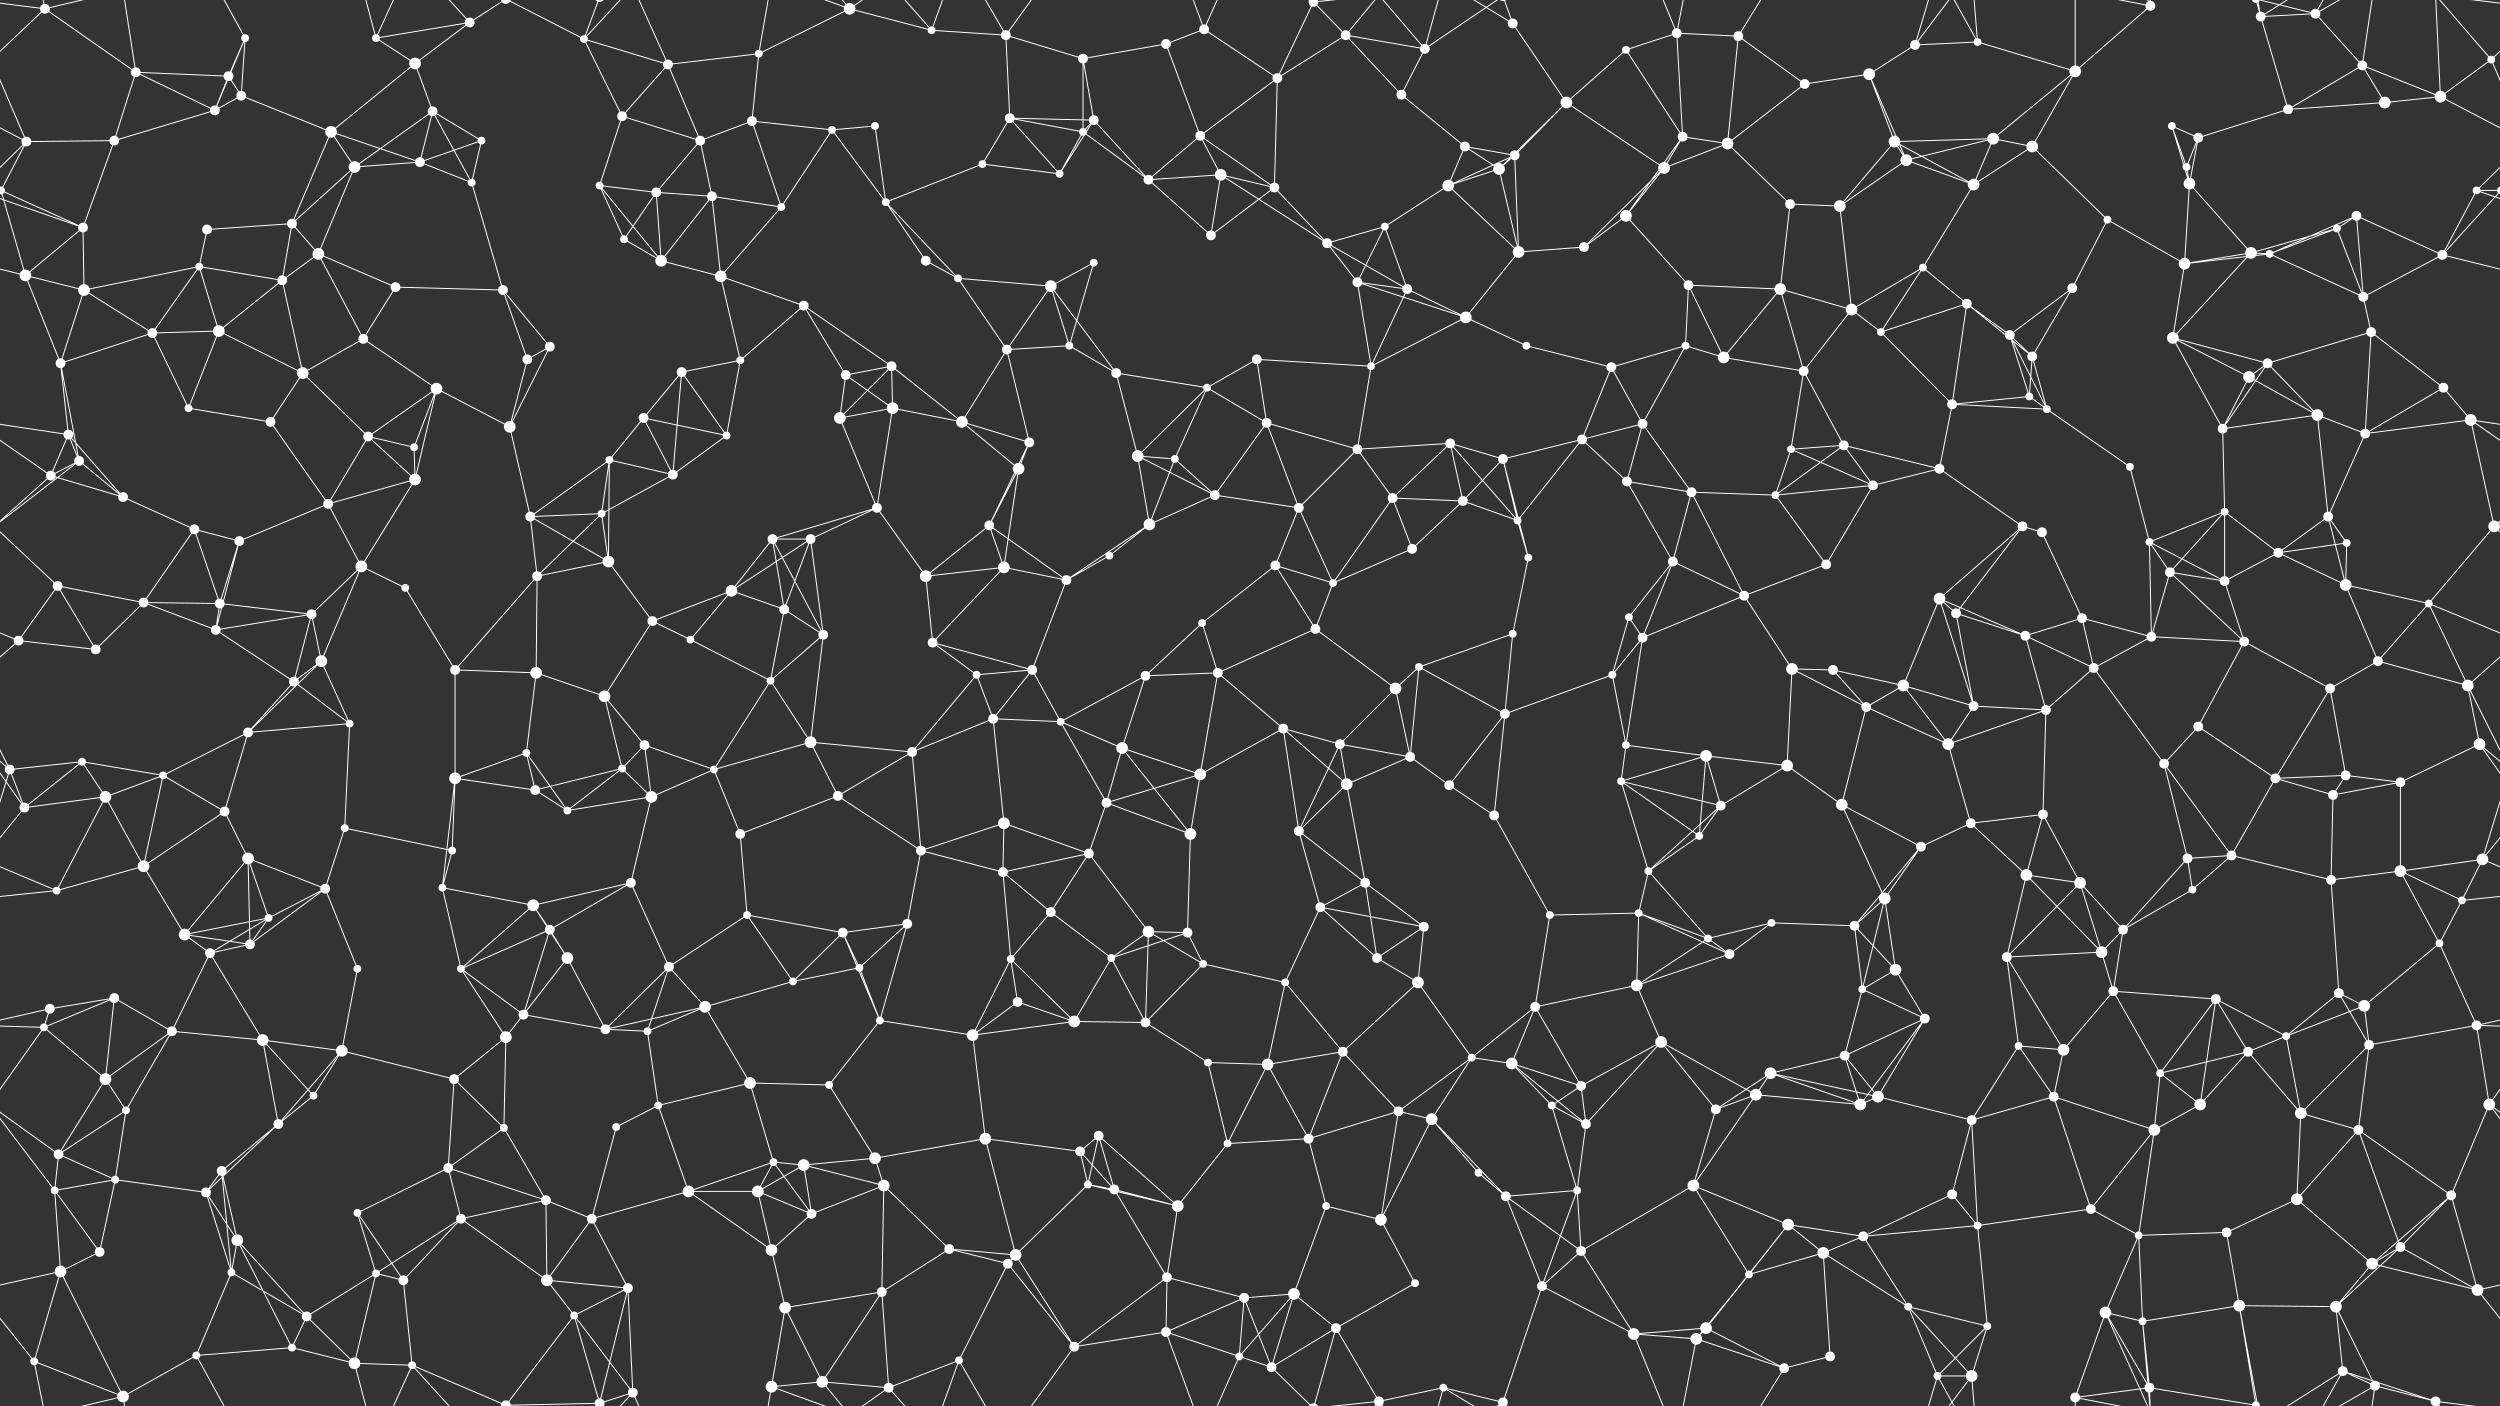 <svg xmlns="http://www.w3.org/2000/svg" width="2560" height="1440" fill="#fff"><rect width="100%" height="100%" fill="#333333" stroke="none"/><circle cx="46" cy="9" r="5"/><circle cx="139" cy="74" r="5"/><circle cx="234" cy="78" r="5"/><circle cx="251" cy="39" r="4"/><circle cx="385" cy="39" r="4"/><circle cx="425" cy="65" r="6"/><circle cx="481" cy="23" r="5"/><circle cx="598" cy="40" r="4"/><circle cx="684" cy="66" r="5"/><circle cx="777" cy="55" r="4"/><circle cx="870" cy="9" r="6"/><circle cx="954" cy="31" r="4"/><circle cx="1030" cy="36" r="5"/><circle cx="1109" cy="60" r="5"/><circle cx="1194" cy="45" r="5"/><circle cx="1233" cy="30" r="5"/><circle cx="1345" cy="2" r="5"/><circle cx="1345" cy="1442" r="5"/><circle cx="1378" cy="36" r="5"/><circle cx="1459" cy="50" r="5"/><circle cx="1549" cy="24" r="5"/><circle cx="1665" cy="51" r="4"/><circle cx="1717" cy="34" r="5"/><circle cx="1780" cy="37" r="5"/><circle cx="1914" cy="76" r="6"/><circle cx="1961" cy="46" r="5"/><circle cx="2025" cy="43" r="4"/><circle cx="2125" cy="73" r="6"/><circle cx="2202" cy="6" r="5"/><circle cx="2315" cy="17" r="5"/><circle cx="2371" cy="14" r="5"/><circle cx="2419" cy="67" r="5"/><circle cx="2551" cy="61" r="4"/><circle cx="27" cy="145" r="5"/><circle cx="117" cy="144" r="5"/><circle cx="220" cy="113" r="5"/><circle cx="247" cy="98" r="5"/><circle cx="339" cy="135" r="6"/><circle cx="443" cy="114" r="5"/><circle cx="493" cy="144" r="4"/><circle cx="637" cy="119" r="5"/><circle cx="717" cy="144" r="5"/><circle cx="770" cy="124" r="5"/><circle cx="852" cy="133" r="4"/><circle cx="896" cy="129" r="4"/><circle cx="1034" cy="121" r="5"/><circle cx="1109" cy="135" r="4"/><circle cx="1120" cy="123" r="5"/><circle cx="1229" cy="139" r="5"/><circle cx="1308" cy="80" r="5"/><circle cx="1435" cy="97" r="5"/><circle cx="1500" cy="150" r="5"/><circle cx="1551" cy="159" r="5"/><circle cx="1604" cy="105" r="6"/><circle cx="1723" cy="140" r="5"/><circle cx="1769" cy="147" r="6"/><circle cx="1848" cy="86" r="5"/><circle cx="1940" cy="145" r="6"/><circle cx="2041" cy="142" r="6"/><circle cx="2081" cy="150" r="6"/><circle cx="2224" cy="129" r="4"/><circle cx="2251" cy="141" r="5"/><circle cx="2343" cy="112" r="5"/><circle cx="2442" cy="105" r="6"/><circle cx="2499" cy="99" r="6"/><circle cx="1" cy="195" r="4"/><circle cx="2561" cy="195" r="4"/><circle cx="85" cy="233" r="5"/><circle cx="212" cy="235" r="5"/><circle cx="299" cy="229" r="5"/><circle cx="363" cy="171" r="6"/><circle cx="430" cy="166" r="5"/><circle cx="483" cy="187" r="4"/><circle cx="614" cy="190" r="4"/><circle cx="672" cy="197" r="5"/><circle cx="729" cy="201" r="5"/><circle cx="800" cy="212" r="4"/><circle cx="907" cy="207" r="4"/><circle cx="1006" cy="168" r="4"/><circle cx="1085" cy="178" r="4"/><circle cx="1176" cy="184" r="5"/><circle cx="1250" cy="179" r="6"/><circle cx="1305" cy="192" r="5"/><circle cx="1418" cy="232" r="4"/><circle cx="1483" cy="190" r="6"/><circle cx="1535" cy="173" r="6"/><circle cx="1665" cy="221" r="6"/><circle cx="1704" cy="172" r="6"/><circle cx="1833" cy="209" r="5"/><circle cx="1884" cy="211" r="6"/><circle cx="1952" cy="164" r="6"/><circle cx="2021" cy="189" r="6"/><circle cx="2158" cy="225" r="4"/><circle cx="2239" cy="171" r="4"/><circle cx="2242" cy="188" r="6"/><circle cx="2393" cy="234" r="4"/><circle cx="2413" cy="221" r="5"/><circle cx="2536" cy="195" r="4"/><circle cx="26" cy="282" r="6"/><circle cx="86" cy="297" r="6"/><circle cx="204" cy="273" r="4"/><circle cx="289" cy="287" r="5"/><circle cx="326" cy="260" r="6"/><circle cx="405" cy="294" r="5"/><circle cx="515" cy="297" r="5"/><circle cx="639" cy="245" r="4"/><circle cx="677" cy="267" r="6"/><circle cx="738" cy="283" r="6"/><circle cx="823" cy="313" r="5"/><circle cx="948" cy="267" r="5"/><circle cx="981" cy="285" r="4"/><circle cx="1076" cy="293" r="6"/><circle cx="1120" cy="269" r="4"/><circle cx="1240" cy="241" r="5"/><circle cx="1359" cy="249" r="5"/><circle cx="1390" cy="289" r="5"/><circle cx="1441" cy="296" r="5"/><circle cx="1555" cy="258" r="6"/><circle cx="1622" cy="253" r="5"/><circle cx="1729" cy="292" r="5"/><circle cx="1823" cy="296" r="6"/><circle cx="1896" cy="317" r="6"/><circle cx="1969" cy="274" r="4"/><circle cx="2014" cy="311" r="5"/><circle cx="2122" cy="295" r="5"/><circle cx="2237" cy="270" r="6"/><circle cx="2305" cy="259" r="6"/><circle cx="2324" cy="260" r="4"/><circle cx="2420" cy="304" r="5"/><circle cx="2501" cy="261" r="5"/><circle cx="62" cy="372" r="5"/><circle cx="156" cy="341" r="5"/><circle cx="224" cy="339" r="6"/><circle cx="310" cy="382" r="6"/><circle cx="372" cy="347" r="5"/><circle cx="447" cy="398" r="6"/><circle cx="540" cy="368" r="5"/><circle cx="563" cy="355" r="5"/><circle cx="698" cy="381" r="5"/><circle cx="758" cy="369" r="4"/><circle cx="866" cy="384" r="5"/><circle cx="913" cy="375" r="5"/><circle cx="1031" cy="358" r="5"/><circle cx="1095" cy="354" r="4"/><circle cx="1143" cy="382" r="5"/><circle cx="1236" cy="397" r="4"/><circle cx="1287" cy="368" r="5"/><circle cx="1404" cy="375" r="4"/><circle cx="1501" cy="325" r="6"/><circle cx="1563" cy="354" r="4"/><circle cx="1650" cy="376" r="5"/><circle cx="1726" cy="354" r="4"/><circle cx="1765" cy="366" r="6"/><circle cx="1847" cy="380" r="5"/><circle cx="1926" cy="340" r="4"/><circle cx="2058" cy="343" r="5"/><circle cx="2081" cy="365" r="5"/><circle cx="2225" cy="346" r="6"/><circle cx="2303" cy="386" r="6"/><circle cx="2322" cy="372" r="5"/><circle cx="2428" cy="340" r="5"/><circle cx="2502" cy="397" r="5"/><circle cx="70" cy="445" r="5"/><circle cx="81" cy="472" r="5"/><circle cx="193" cy="418" r="4"/><circle cx="277" cy="432" r="5"/><circle cx="377" cy="447" r="5"/><circle cx="424" cy="458" r="4"/><circle cx="522" cy="437" r="6"/><circle cx="624" cy="471" r="4"/><circle cx="659" cy="428" r="5"/><circle cx="744" cy="446" r="4"/><circle cx="860" cy="428" r="6"/><circle cx="914" cy="418" r="6"/><circle cx="985" cy="432" r="6"/><circle cx="1054" cy="453" r="5"/><circle cx="1165" cy="467" r="6"/><circle cx="1203" cy="470" r="4"/><circle cx="1297" cy="433" r="5"/><circle cx="1390" cy="460" r="5"/><circle cx="1485" cy="454" r="5"/><circle cx="1539" cy="470" r="5"/><circle cx="1620" cy="450" r="5"/><circle cx="1682" cy="434" r="5"/><circle cx="1834" cy="460" r="4"/><circle cx="1888" cy="456" r="5"/><circle cx="1999" cy="414" r="5"/><circle cx="2078" cy="406" r="4"/><circle cx="2096" cy="419" r="4"/><circle cx="2181" cy="478" r="4"/><circle cx="2276" cy="439" r="5"/><circle cx="2373" cy="425" r="6"/><circle cx="2422" cy="444" r="5"/><circle cx="2530" cy="430" r="6"/><circle cx="52" cy="487" r="5"/><circle cx="126" cy="509" r="5"/><circle cx="199" cy="542" r="5"/><circle cx="245" cy="554" r="5"/><circle cx="336" cy="516" r="5"/><circle cx="425" cy="491" r="6"/><circle cx="543" cy="529" r="5"/><circle cx="616" cy="526" r="4"/><circle cx="689" cy="486" r="5"/><circle cx="791" cy="552" r="5"/><circle cx="830" cy="552" r="5"/><circle cx="898" cy="520" r="5"/><circle cx="1013" cy="538" r="5"/><circle cx="1043" cy="480" r="6"/><circle cx="1177" cy="537" r="6"/><circle cx="1244" cy="507" r="5"/><circle cx="1330" cy="520" r="5"/><circle cx="1426" cy="510" r="5"/><circle cx="1498" cy="513" r="5"/><circle cx="1554" cy="533" r="4"/><circle cx="1666" cy="493" r="5"/><circle cx="1732" cy="504" r="5"/><circle cx="1818" cy="507" r="4"/><circle cx="1918" cy="497" r="5"/><circle cx="1986" cy="480" r="5"/><circle cx="2071" cy="539" r="5"/><circle cx="2091" cy="545" r="5"/><circle cx="2201" cy="555" r="4"/><circle cx="2278" cy="524" r="4"/><circle cx="2384" cy="529" r="5"/><circle cx="2403" cy="556" r="4"/><circle cx="2554" cy="539" r="6"/><circle cx="-6" cy="539" r="6"/><circle cx="59" cy="600" r="5"/><circle cx="147" cy="617" r="5"/><circle cx="225" cy="618" r="5"/><circle cx="319" cy="629" r="5"/><circle cx="370" cy="580" r="6"/><circle cx="415" cy="602" r="4"/><circle cx="550" cy="590" r="5"/><circle cx="623" cy="575" r="6"/><circle cx="668" cy="636" r="5"/><circle cx="749" cy="605" r="6"/><circle cx="803" cy="624" r="5"/><circle cx="948" cy="590" r="6"/><circle cx="1028" cy="581" r="6"/><circle cx="1092" cy="594" r="5"/><circle cx="1136" cy="569" r="4"/><circle cx="1231" cy="638" r="4"/><circle cx="1306" cy="579" r="5"/><circle cx="1365" cy="597" r="4"/><circle cx="1446" cy="562" r="5"/><circle cx="1565" cy="571" r="4"/><circle cx="1668" cy="632" r="4"/><circle cx="1713" cy="575" r="5"/><circle cx="1786" cy="610" r="5"/><circle cx="1870" cy="578" r="5"/><circle cx="1986" cy="613" r="6"/><circle cx="2003" cy="628" r="5"/><circle cx="2132" cy="633" r="5"/><circle cx="2222" cy="586" r="5"/><circle cx="2278" cy="595" r="5"/><circle cx="2333" cy="566" r="5"/><circle cx="2402" cy="599" r="6"/><circle cx="2487" cy="618" r="4"/><circle cx="19" cy="656" r="5"/><circle cx="98" cy="665" r="5"/><circle cx="221" cy="645" r="5"/><circle cx="301" cy="698" r="5"/><circle cx="329" cy="677" r="6"/><circle cx="466" cy="686" r="5"/><circle cx="549" cy="689" r="6"/><circle cx="619" cy="713" r="6"/><circle cx="707" cy="655" r="4"/><circle cx="789" cy="697" r="4"/><circle cx="843" cy="650" r="5"/><circle cx="955" cy="658" r="5"/><circle cx="1000" cy="691" r="4"/><circle cx="1057" cy="686" r="5"/><circle cx="1173" cy="692" r="5"/><circle cx="1247" cy="689" r="5"/><circle cx="1347" cy="644" r="5"/><circle cx="1429" cy="705" r="6"/><circle cx="1453" cy="683" r="4"/><circle cx="1549" cy="649" r="4"/><circle cx="1651" cy="691" r="4"/><circle cx="1682" cy="653" r="5"/><circle cx="1835" cy="685" r="6"/><circle cx="1877" cy="686" r="5"/><circle cx="1949" cy="702" r="6"/><circle cx="2074" cy="651" r="5"/><circle cx="2144" cy="684" r="5"/><circle cx="2203" cy="652" r="5"/><circle cx="2298" cy="657" r="5"/><circle cx="2386" cy="705" r="5"/><circle cx="2435" cy="677" r="5"/><circle cx="2527" cy="702" r="6"/><circle cx="10" cy="788" r="5"/><circle cx="84" cy="780" r="4"/><circle cx="167" cy="794" r="4"/><circle cx="254" cy="750" r="5"/><circle cx="358" cy="741" r="4"/><circle cx="466" cy="797" r="6"/><circle cx="539" cy="771" r="4"/><circle cx="637" cy="787" r="4"/><circle cx="660" cy="763" r="5"/><circle cx="731" cy="788" r="4"/><circle cx="830" cy="760" r="6"/><circle cx="934" cy="770" r="5"/><circle cx="1017" cy="736" r="5"/><circle cx="1086" cy="739" r="4"/><circle cx="1149" cy="766" r="6"/><circle cx="1229" cy="793" r="6"/><circle cx="1314" cy="746" r="5"/><circle cx="1372" cy="762" r="5"/><circle cx="1444" cy="775" r="5"/><circle cx="1541" cy="731" r="5"/><circle cx="1665" cy="763" r="4"/><circle cx="1747" cy="774" r="6"/><circle cx="1830" cy="784" r="6"/><circle cx="1911" cy="724" r="5"/><circle cx="1995" cy="762" r="6"/><circle cx="2021" cy="723" r="5"/><circle cx="2095" cy="727" r="5"/><circle cx="2216" cy="782" r="5"/><circle cx="2251" cy="744" r="5"/><circle cx="2330" cy="797" r="5"/><circle cx="2402" cy="794" r="5"/><circle cx="2539" cy="762" r="6"/><circle cx="25" cy="827" r="5"/><circle cx="108" cy="816" r="6"/><circle cx="230" cy="831" r="5"/><circle cx="254" cy="879" r="6"/><circle cx="353" cy="848" r="4"/><circle cx="463" cy="871" r="4"/><circle cx="548" cy="809" r="5"/><circle cx="581" cy="830" r="4"/><circle cx="667" cy="816" r="6"/><circle cx="758" cy="854" r="5"/><circle cx="858" cy="815" r="5"/><circle cx="943" cy="871" r="5"/><circle cx="1028" cy="843" r="6"/><circle cx="1115" cy="874" r="5"/><circle cx="1133" cy="822" r="5"/><circle cx="1219" cy="854" r="6"/><circle cx="1330" cy="851" r="5"/><circle cx="1379" cy="803" r="6"/><circle cx="1484" cy="804" r="5"/><circle cx="1530" cy="835" r="5"/><circle cx="1660" cy="800" r="4"/><circle cx="1740" cy="856" r="4"/><circle cx="1762" cy="825" r="5"/><circle cx="1886" cy="824" r="6"/><circle cx="1967" cy="867" r="5"/><circle cx="2018" cy="843" r="5"/><circle cx="2092" cy="834" r="5"/><circle cx="2240" cy="879" r="5"/><circle cx="2285" cy="876" r="5"/><circle cx="2389" cy="814" r="5"/><circle cx="2458" cy="801" r="5"/><circle cx="2542" cy="880" r="6"/><circle cx="58" cy="912" r="4"/><circle cx="147" cy="887" r="6"/><circle cx="189" cy="957" r="6"/><circle cx="275" cy="940" r="4"/><circle cx="333" cy="910" r="5"/><circle cx="453" cy="909" r="4"/><circle cx="546" cy="927" r="6"/><circle cx="563" cy="952" r="5"/><circle cx="646" cy="904" r="5"/><circle cx="765" cy="937" r="4"/><circle cx="863" cy="955" r="5"/><circle cx="929" cy="946" r="5"/><circle cx="1027" cy="893" r="5"/><circle cx="1076" cy="934" r="5"/><circle cx="1176" cy="954" r="6"/><circle cx="1216" cy="955" r="5"/><circle cx="1352" cy="929" r="5"/><circle cx="1398" cy="904" r="5"/><circle cx="1458" cy="949" r="5"/><circle cx="1587" cy="937" r="4"/><circle cx="1678" cy="935" r="4"/><circle cx="1688" cy="892" r="4"/><circle cx="1814" cy="945" r="4"/><circle cx="1899" cy="948" r="5"/><circle cx="1930" cy="920" r="6"/><circle cx="2075" cy="896" r="6"/><circle cx="2130" cy="904" r="6"/><circle cx="2174" cy="952" r="5"/><circle cx="2245" cy="911" r="4"/><circle cx="2387" cy="901" r="5"/><circle cx="2458" cy="892" r="6"/><circle cx="2521" cy="922" r="4"/><circle cx="51" cy="1033" r="5"/><circle cx="117" cy="1022" r="5"/><circle cx="215" cy="976" r="5"/><circle cx="256" cy="967" r="5"/><circle cx="366" cy="992" r="4"/><circle cx="472" cy="992" r="4"/><circle cx="536" cy="1039" r="5"/><circle cx="581" cy="981" r="6"/><circle cx="685" cy="990" r="5"/><circle cx="722" cy="1031" r="6"/><circle cx="812" cy="1005" r="4"/><circle cx="880" cy="991" r="4"/><circle cx="1035" cy="982" r="4"/><circle cx="1042" cy="1026" r="5"/><circle cx="1138" cy="981" r="4"/><circle cx="1232" cy="987" r="4"/><circle cx="1316" cy="1006" r="4"/><circle cx="1410" cy="981" r="5"/><circle cx="1452" cy="1006" r="6"/><circle cx="1572" cy="1031" r="5"/><circle cx="1676" cy="1009" r="6"/><circle cx="1749" cy="961" r="4"/><circle cx="1771" cy="977" r="5"/><circle cx="1907" cy="1013" r="4"/><circle cx="1941" cy="993" r="6"/><circle cx="2055" cy="980" r="5"/><circle cx="2152" cy="975" r="6"/><circle cx="2164" cy="1015" r="5"/><circle cx="2269" cy="1023" r="5"/><circle cx="2395" cy="1017" r="5"/><circle cx="2421" cy="1030" r="6"/><circle cx="2498" cy="966" r="4"/><circle cx="45" cy="1052" r="4"/><circle cx="108" cy="1105" r="6"/><circle cx="176" cy="1056" r="5"/><circle cx="269" cy="1065" r="6"/><circle cx="350" cy="1076" r="6"/><circle cx="465" cy="1105" r="5"/><circle cx="518" cy="1062" r="6"/><circle cx="620" cy="1054" r="5"/><circle cx="663" cy="1056" r="4"/><circle cx="768" cy="1109" r="6"/><circle cx="849" cy="1111" r="4"/><circle cx="901" cy="1045" r="4"/><circle cx="996" cy="1060" r="6"/><circle cx="1100" cy="1046" r="6"/><circle cx="1173" cy="1047" r="5"/><circle cx="1237" cy="1088" r="4"/><circle cx="1298" cy="1090" r="6"/><circle cx="1375" cy="1077" r="5"/><circle cx="1507" cy="1083" r="4"/><circle cx="1548" cy="1089" r="6"/><circle cx="1619" cy="1112" r="5"/><circle cx="1701" cy="1067" r="6"/><circle cx="1813" cy="1099" r="6"/><circle cx="1889" cy="1081" r="5"/><circle cx="1971" cy="1043" r="5"/><circle cx="2067" cy="1071" r="4"/><circle cx="2113" cy="1075" r="6"/><circle cx="2212" cy="1099" r="4"/><circle cx="2302" cy="1077" r="5"/><circle cx="2341" cy="1061" r="4"/><circle cx="2426" cy="1070" r="5"/><circle cx="2536" cy="1050" r="5"/><circle cx="60" cy="1182" r="5"/><circle cx="129" cy="1137" r="4"/><circle cx="227" cy="1199" r="5"/><circle cx="285" cy="1151" r="5"/><circle cx="321" cy="1122" r="4"/><circle cx="459" cy="1196" r="5"/><circle cx="516" cy="1155" r="4"/><circle cx="631" cy="1154" r="4"/><circle cx="674" cy="1132" r="4"/><circle cx="792" cy="1190" r="4"/><circle cx="823" cy="1193" r="6"/><circle cx="896" cy="1186" r="6"/><circle cx="1009" cy="1166" r="6"/><circle cx="1106" cy="1179" r="5"/><circle cx="1125" cy="1163" r="5"/><circle cx="1257" cy="1171" r="4"/><circle cx="1340" cy="1166" r="5"/><circle cx="1432" cy="1138" r="5"/><circle cx="1466" cy="1146" r="6"/><circle cx="1589" cy="1132" r="4"/><circle cx="1624" cy="1151" r="5"/><circle cx="1757" cy="1136" r="5"/><circle cx="1798" cy="1121" r="6"/><circle cx="1905" cy="1131" r="6"/><circle cx="1923" cy="1123" r="6"/><circle cx="2019" cy="1147" r="5"/><circle cx="2103" cy="1123" r="5"/><circle cx="2206" cy="1157" r="6"/><circle cx="2253" cy="1131" r="6"/><circle cx="2356" cy="1140" r="6"/><circle cx="2415" cy="1157" r="5"/><circle cx="2549" cy="1131" r="6"/><circle cx="56" cy="1219" r="4"/><circle cx="118" cy="1208" r="4"/><circle cx="211" cy="1221" r="5"/><circle cx="243" cy="1270" r="6"/><circle cx="366" cy="1242" r="4"/><circle cx="472" cy="1248" r="5"/><circle cx="559" cy="1229" r="5"/><circle cx="606" cy="1248" r="5"/><circle cx="705" cy="1220" r="6"/><circle cx="776" cy="1220" r="6"/><circle cx="831" cy="1243" r="5"/><circle cx="905" cy="1214" r="6"/><circle cx="972" cy="1279" r="5"/><circle cx="1114" cy="1213" r="4"/><circle cx="1141" cy="1218" r="5"/><circle cx="1206" cy="1235" r="6"/><circle cx="1358" cy="1235" r="4"/><circle cx="1414" cy="1249" r="6"/><circle cx="1514" cy="1201" r="4"/><circle cx="1542" cy="1225" r="5"/><circle cx="1615" cy="1219" r="4"/><circle cx="1734" cy="1214" r="6"/><circle cx="1831" cy="1254" r="6"/><circle cx="1908" cy="1266" r="5"/><circle cx="1999" cy="1223" r="5"/><circle cx="2025" cy="1255" r="4"/><circle cx="2141" cy="1238" r="5"/><circle cx="2190" cy="1265" r="4"/><circle cx="2280" cy="1262" r="5"/><circle cx="2352" cy="1228" r="6"/><circle cx="2458" cy="1277" r="5"/><circle cx="2510" cy="1224" r="5"/><circle cx="62" cy="1302" r="6"/><circle cx="102" cy="1282" r="5"/><circle cx="237" cy="1303" r="4"/><circle cx="314" cy="1348" r="5"/><circle cx="385" cy="1304" r="4"/><circle cx="413" cy="1311" r="5"/><circle cx="560" cy="1311" r="6"/><circle cx="588" cy="1347" r="4"/><circle cx="643" cy="1319" r="5"/><circle cx="790" cy="1280" r="6"/><circle cx="804" cy="1339" r="6"/><circle cx="903" cy="1323" r="5"/><circle cx="1032" cy="1294" r="5"/><circle cx="1040" cy="1285" r="6"/><circle cx="1195" cy="1308" r="5"/><circle cx="1274" cy="1329" r="5"/><circle cx="1325" cy="1325" r="6"/><circle cx="1368" cy="1360" r="5"/><circle cx="1449" cy="1314" r="4"/><circle cx="1579" cy="1317" r="5"/><circle cx="1619" cy="1281" r="5"/><circle cx="1747" cy="1360" r="6"/><circle cx="1791" cy="1305" r="4"/><circle cx="1867" cy="1283" r="6"/><circle cx="1954" cy="1338" r="4"/><circle cx="2035" cy="1358" r="4"/><circle cx="2156" cy="1344" r="6"/><circle cx="2194" cy="1353" r="4"/><circle cx="2293" cy="1337" r="6"/><circle cx="2392" cy="1338" r="6"/><circle cx="2429" cy="1294" r="6"/><circle cx="2537" cy="1321" r="6"/><circle cx="35" cy="1394" r="4"/><circle cx="126" cy="1430" r="6"/><circle cx="201" cy="1388" r="4"/><circle cx="299" cy="1380" r="4"/><circle cx="363" cy="1396" r="6"/><circle cx="422" cy="1398" r="4"/><circle cx="518" cy="1439" r="5"/><circle cx="518" cy="-1" r="5"/><circle cx="614" cy="1437" r="5"/><circle cx="614" cy="-3" r="5"/><circle cx="648" cy="1426" r="5"/><circle cx="790" cy="1420" r="6"/><circle cx="842" cy="1415" r="6"/><circle cx="910" cy="1421" r="5"/><circle cx="982" cy="1393" r="4"/><circle cx="1100" cy="1379" r="5"/><circle cx="1194" cy="1364" r="5"/><circle cx="1269" cy="1389" r="4"/><circle cx="1302" cy="1400" r="5"/><circle cx="1412" cy="1435" r="5"/><circle cx="1412" cy="-5" r="5"/><circle cx="1478" cy="1421" r="4"/><circle cx="1539" cy="1436" r="5"/><circle cx="1539" cy="-4" r="5"/><circle cx="1673" cy="1366" r="6"/><circle cx="1737" cy="1371" r="6"/><circle cx="1827" cy="1401" r="5"/><circle cx="1874" cy="1389" r="5"/><circle cx="1984" cy="1409" r="4"/><circle cx="2019" cy="1409" r="6"/><circle cx="2125" cy="1431" r="5"/><circle cx="2201" cy="1421" r="5"/><circle cx="2310" cy="1439" r="4"/><circle cx="2310" cy="-1" r="4"/><circle cx="2399" cy="1404" r="5"/><circle cx="2432" cy="1419" r="5"/><circle cx="2494" cy="1435" r="5"/><circle cx="2494" cy="-5" r="5"/><path stroke="#fff" d="M46 9L139 74M46 9L-9 61M46 9L35 -46M46 9L126 -10M46 9L-66 -5M2606 9L2551 61M2606 9L2494 -5M46 1449L35 1394M46 1449L126 1430M46 1449L-66 1435M2606 1449L2494 1435M139 74L234 78M139 74L117 144M139 74L220 113M139 74L126 -10M139 1514L126 1430M234 78L251 39M234 78L220 113M234 78L247 98M251 39L220 113M251 39L247 98M251 39L201 -52M251 1479L201 1388M385 39L425 65M385 39L481 23M385 39L363 -44M385 39L422 -42M385 1479L363 1396M385 1479L422 1398M425 65L481 23M425 65L339 135M425 65L443 114M481 23L422 -42M481 23L518 -1M481 1463L422 1398M481 1463L518 1439M598 40L684 66M598 40L637 119M598 40L518 -1M598 40L614 -3M598 40L648 -14M598 1480L518 1439M598 1480L614 1437M598 1480L648 1426M684 66L777 55M684 66L637 119M684 66L717 144M684 66L648 -14M684 1506L648 1426M777 55L870 9M777 55L770 124M777 55L790 -20M777 1495L790 1420M870 9L954 31M870 9L790 -20M870 9L842 -25M870 9L910 -19M870 1449L790 1420M870 1449L842 1415M870 1449L910 1421M954 31L1030 36M954 31L910 -19M954 31L982 -47M954 1471L910 1421M954 1471L982 1393M1030 36L1109 60M1030 36L1034 121M1030 36L982 -47M1030 36L1100 -61M1030 1476L982 1393M1030 1476L1100 1379M1109 60L1194 45M1109 60L1109 135M1109 60L1120 123M1194 45L1233 30M1194 45L1229 139M1233 30L1308 80M1233 30L1194 -76M1233 30L1269 -51M1233 1470L1194 1364M1233 1470L1269 1389M1345 2L1378 36M1345 2L1308 80M1345 2L1368 -80M1345 2L1302 -40M1345 2L1412 -5M1345 1442L1368 1360M1345 1442L1302 1400M1345 1442L1412 1435M1378 36L1459 50M1378 36L1308 80M1378 36L1435 97M1378 36L1412 -5M1378 1476L1412 1435M1459 50L1435 97M1459 50L1412 -5M1459 50L1478 -19M1459 50L1539 -4M1459 1490L1412 1435M1459 1490L1478 1421M1459 1490L1539 1436M1549 24L1604 105M1549 24L1478 -19M1549 24L1539 -4M1549 1464L1478 1421M1549 1464L1539 1436M1665 51L1717 34M1665 51L1604 105M1665 51L1723 140M1717 34L1780 37M1717 34L1723 140M1717 34L1673 -74M1717 34L1737 -69M1717 1474L1673 1366M1717 1474L1737 1371M1780 37L1769 147M1780 37L1848 86M1780 37L1827 -39M1780 1477L1827 1401M1914 76L1961 46M1914 76L1848 86M1914 76L1940 145M1914 76L1952 164M1961 46L2025 43M1961 46L1984 -31M1961 46L2019 -31M1961 1486L1984 1409M1961 1486L2019 1409M2025 43L2125 73M2025 43L1984 -31M2025 43L2019 -31M2025 1483L1984 1409M2025 1483L2019 1409M2125 73L2202 6M2125 73L2041 142M2125 73L2081 150M2125 73L2125 -9M2125 1513L2125 1431M2202 6L2156 -96M2202 6L2194 -87M2202 6L2125 -9M2202 6L2201 -19M2202 1446L2156 1344M2202 1446L2194 1353M2202 1446L2125 1431M2202 1446L2201 1421M2315 17L2371 14M2315 17L2343 112M2315 17L2293 -103M2315 17L2310 -1M2315 17L2399 -36M2315 1457L2293 1337M2315 1457L2310 1439M2315 1457L2399 1404M2371 14L2419 67M2371 14L2310 -1M2371 14L2399 -36M2371 14L2432 -21M2371 1454L2310 1439M2371 1454L2399 1404M2371 1454L2432 1419M2419 67L2343 112M2419 67L2442 105M2419 67L2499 99M2419 67L2432 -21M2419 1507L2432 1419M2551 61L2587 145M2551 61L2499 99M2551 61L2494 -5M-9 61L27 145M2551 1501L2494 1435M27 145L117 144M27 145L-61 99M27 145L1 195M27 145L-24 195M2587 145L2499 99M2587 145L2536 195M117 144L220 113M117 144L85 233M220 113L247 98M247 98L339 135M339 135L299 229M339 135L363 171M339 135L430 166M443 114L493 144M443 114L363 171M443 114L430 166M443 114L483 187M493 144L430 166M493 144L483 187M637 119L717 144M637 119L614 190M717 144L770 124M717 144L672 197M717 144L729 201M770 124L852 133M770 124L800 212M852 133L896 129M852 133L800 212M852 133L907 207M896 129L907 207M1034 121L1109 135M1034 121L1120 123M1034 121L1006 168M1034 121L1085 178M1109 135L1120 123M1109 135L1085 178M1109 135L1176 184M1120 123L1085 178M1120 123L1176 184M1229 139L1308 80M1229 139L1176 184M1229 139L1250 179M1229 139L1305 192M1308 80L1305 192M1435 97L1500 150M1500 150L1551 159M1500 150L1483 190M1500 150L1535 173M1551 159L1604 105M1551 159L1483 190M1551 159L1535 173M1551 159L1555 258M1604 105L1535 173M1604 105L1704 172M1723 140L1769 147M1723 140L1665 221M1723 140L1704 172M1769 147L1848 86M1769 147L1704 172M1769 147L1833 209M1940 145L2041 142M1940 145L1884 211M1940 145L1952 164M1940 145L2021 189M2041 142L2081 150M2041 142L1952 164M2041 142L2021 189M2081 150L2021 189M2081 150L2158 225M2224 129L2251 141M2224 129L2239 171M2224 129L2242 188M2251 141L2343 112M2251 141L2239 171M2251 141L2242 188M2343 112L2442 105M2442 105L2499 99M2499 99L2494 -5M2499 1539L2494 1435M1 195L85 233M1 195L-24 195M1 195L26 282M1 195L-59 261M2561 195L2536 195M2561 195L2501 261M85 233L-24 195M85 233L26 282M85 233L86 297M2645 233L2536 195M212 235L299 229M212 235L204 273M299 229L363 171M299 229L289 287M299 229L326 260M363 171L430 166M363 171L326 260M430 166L483 187M483 187L515 297M614 190L672 197M614 190L639 245M614 190L677 267M672 197L729 201M672 197L639 245M672 197L677 267M729 201L800 212M729 201L677 267M729 201L738 283M800 212L738 283M907 207L1006 168M907 207L948 267M907 207L981 285M1006 168L1085 178M1176 184L1250 179M1176 184L1240 241M1250 179L1305 192M1250 179L1240 241M1250 179L1359 249M1305 192L1240 241M1305 192L1359 249M1418 232L1483 190M1418 232L1359 249M1418 232L1390 289M1418 232L1441 296M1483 190L1535 173M1483 190L1555 258M1535 173L1555 258M1665 221L1704 172M1665 221L1622 253M1665 221L1729 292M1704 172L1622 253M1833 209L1884 211M1833 209L1823 296M1884 211L1952 164M1884 211L1896 317M1952 164L2021 189M2021 189L1969 274M2158 225L2122 295M2158 225L2237 270M2239 171L2242 188M2242 188L2237 270M2242 188L2305 259M2393 234L2413 221M2393 234L2305 259M2393 234L2324 260M2393 234L2420 304M2413 221L2324 260M2413 221L2420 304M2413 221L2501 261M2536 195L2501 261M26 282L86 297M26 282L-59 261M26 282L62 372M2586 282L2501 261M86 297L204 273M86 297L62 372M86 297L156 341M204 273L289 287M204 273L156 341M204 273L224 339M289 287L326 260M289 287L224 339M289 287L310 382M326 260L405 294M326 260L372 347M405 294L515 297M405 294L372 347M515 297L540 368M515 297L563 355M639 245L677 267M677 267L738 283M738 283L823 313M738 283L758 369M823 313L758 369M823 313L866 384M823 313L913 375M948 267L981 285M981 285L1076 293M981 285L1031 358M1076 293L1120 269M1076 293L1031 358M1076 293L1095 354M1076 293L1143 382M1120 269L1095 354M1359 249L1390 289M1359 249L1441 296M1390 289L1441 296M1390 289L1404 375M1390 289L1501 325M1441 296L1404 375M1441 296L1501 325M1555 258L1622 253M1555 258L1501 325M1729 292L1823 296M1729 292L1726 354M1729 292L1765 366M1823 296L1896 317M1823 296L1765 366M1823 296L1847 380M1896 317L1969 274M1896 317L1847 380M1896 317L1926 340M1969 274L2014 311M1969 274L1926 340M2014 311L1926 340M2014 311L2058 343M2014 311L2081 365M2014 311L1999 414M2122 295L2058 343M2122 295L2081 365M2237 270L2305 259M2237 270L2324 260M2237 270L2225 346M2305 259L2324 260M2305 259L2225 346M2324 260L2420 304M2420 304L2501 261M2420 304L2428 340M62 372L156 341M62 372L70 445M62 372L81 472M156 341L224 339M156 341L193 418M224 339L310 382M224 339L193 418M310 382L372 347M310 382L277 432M310 382L377 447M372 347L447 398M447 398L377 447M447 398L424 458M447 398L522 437M447 398L425 491M540 368L563 355M540 368L522 437M563 355L522 437M698 381L758 369M698 381L659 428M698 381L744 446M698 381L689 486M758 369L744 446M866 384L913 375M866 384L860 428M866 384L914 418M913 375L860 428M913 375L914 418M913 375L985 432M1031 358L1095 354M1031 358L985 432M1031 358L1054 453M1095 354L1143 382M1143 382L1236 397M1143 382L1165 467M1236 397L1287 368M1236 397L1165 467M1236 397L1203 470M1236 397L1297 433M1287 368L1404 375M1287 368L1297 433M1404 375L1501 325M1404 375L1390 460M1501 325L1563 354M1563 354L1650 376M1650 376L1726 354M1650 376L1620 450M1650 376L1682 434M1726 354L1765 366M1726 354L1682 434M1765 366L1847 380M1847 380L1834 460M1847 380L1888 456M1926 340L1999 414M2058 343L2081 365M2058 343L2078 406M2058 343L2096 419M2081 365L2078 406M2081 365L2096 419M2225 346L2303 386M2225 346L2322 372M2225 346L2276 439M2303 386L2322 372M2303 386L2276 439M2303 386L2373 425M2322 372L2428 340M2322 372L2276 439M2322 372L2373 425M2428 340L2502 397M2428 340L2422 444M2502 397L2422 444M2502 397L2530 430M70 445L81 472M70 445L-30 430M70 445L52 487M70 445L126 509M2630 445L2530 430M81 472L52 487M81 472L126 509M81 472L-6 539M2641 472L2554 539M193 418L277 432M277 432L336 516M377 447L424 458M377 447L336 516M377 447L425 491M424 458L425 491M522 437L543 529M624 471L659 428M624 471L543 529M624 471L616 526M624 471L689 486M624 471L623 575M659 428L744 446M659 428L689 486M744 446L689 486M860 428L914 418M860 428L898 520M914 418L985 432M914 418L898 520M985 432L1054 453M985 432L1043 480M1054 453L1013 538M1054 453L1043 480M1165 467L1203 470M1165 467L1177 537M1165 467L1244 507M1203 470L1177 537M1203 470L1244 507M1297 433L1390 460M1297 433L1244 507M1297 433L1330 520M1390 460L1485 454M1390 460L1330 520M1390 460L1426 510M1485 454L1539 470M1485 454L1426 510M1485 454L1498 513M1485 454L1554 533M1539 470L1620 450M1539 470L1498 513M1539 470L1554 533M1539 470L1565 571M1620 450L1682 434M1620 450L1554 533M1620 450L1666 493M1682 434L1666 493M1682 434L1732 504M1834 460L1888 456M1834 460L1818 507M1834 460L1918 497M1888 456L1818 507M1888 456L1918 497M1888 456L1986 480M1999 414L2078 406M1999 414L2096 419M1999 414L1986 480M2078 406L2096 419M2096 419L2181 478M2181 478L2201 555M2276 439L2373 425M2276 439L2278 524M2373 425L2422 444M2373 425L2384 529M2422 444L2530 430M2422 444L2384 529M2530 430L2612 487M2530 430L2554 539M-30 430L52 487M52 487L126 509M52 487L-6 539M2612 487L2554 539M126 509L199 542M199 542L245 554M199 542L147 617M199 542L225 618M245 554L336 516M245 554L225 618M245 554L221 645M336 516L425 491M336 516L370 580M425 491L370 580M543 529L616 526M543 529L550 590M543 529L623 575M616 526L689 486M616 526L550 590M616 526L623 575M791 552L830 552M791 552L898 520M791 552L749 605M791 552L803 624M791 552L843 650M830 552L898 520M830 552L749 605M830 552L803 624M830 552L843 650M898 520L948 590M1013 538L1043 480M1013 538L948 590M1013 538L1028 581M1013 538L1092 594M1043 480L1028 581M1177 537L1244 507M1177 537L1092 594M1177 537L1136 569M1244 507L1330 520M1330 520L1306 579M1330 520L1365 597M1426 510L1498 513M1426 510L1365 597M1426 510L1446 562M1498 513L1554 533M1498 513L1446 562M1554 533L1565 571M1666 493L1732 504M1666 493L1713 575M1732 504L1818 507M1732 504L1713 575M1732 504L1786 610M1818 507L1918 497M1818 507L1870 578M1918 497L1986 480M1918 497L1870 578M1986 480L2071 539M2071 539L2091 545M2071 539L1986 613M2071 539L2003 628M2091 545L2132 633M2201 555L2278 524M2201 555L2222 586M2201 555L2278 595M2201 555L2203 652M2278 524L2222 586M2278 524L2278 595M2278 524L2333 566M2384 529L2403 556M2384 529L2333 566M2384 529L2402 599M2403 556L2333 566M2403 556L2402 599M2554 539L2619 600M2554 539L2487 618M-6 539L59 600M59 600L147 617M59 600L19 656M59 600L98 665M147 617L225 618M147 617L98 665M147 617L221 645M225 618L319 629M225 618L221 645M319 629L370 580M319 629L221 645M319 629L301 698M319 629L329 677M370 580L415 602M370 580L329 677M415 602L466 686M550 590L623 575M550 590L466 686M550 590L549 689M623 575L668 636M668 636L749 605M668 636L619 713M668 636L707 655M749 605L803 624M749 605L707 655M803 624L789 697M803 624L843 650M948 590L1028 581M948 590L955 658M1028 581L1092 594M1028 581L955 658M1092 594L1136 569M1092 594L1057 686M1231 638L1306 579M1231 638L1173 692M1231 638L1247 689M1306 579L1365 597M1306 579L1347 644M1365 597L1446 562M1365 597L1347 644M1565 571L1549 649M1668 632L1713 575M1668 632L1651 691M1668 632L1682 653M1713 575L1786 610M1713 575L1682 653M1786 610L1870 578M1786 610L1682 653M1786 610L1835 685M1986 613L2003 628M1986 613L1949 702M1986 613L2074 651M1986 613L2021 723M2003 628L2074 651M2003 628L2021 723M2132 633L2074 651M2132 633L2144 684M2132 633L2203 652M2222 586L2278 595M2222 586L2203 652M2222 586L2298 657M2278 595L2333 566M2278 595L2298 657M2333 566L2402 599M2402 599L2487 618M2402 599L2435 677M2487 618L2579 656M2487 618L2435 677M2487 618L2527 702M-73 618L19 656M19 656L98 665M19 656L-33 702M2579 656L2527 702M221 645L301 698M301 698L329 677M301 698L254 750M301 698L358 741M329 677L254 750M329 677L358 741M466 686L549 689M466 686L466 797M549 689L619 713M549 689L539 771M619 713L637 787M619 713L660 763M707 655L789 697M789 697L843 650M789 697L731 788M789 697L830 760M843 650L830 760M955 658L1000 691M955 658L1057 686M1000 691L1057 686M1000 691L934 770M1000 691L1017 736M1057 686L1017 736M1057 686L1086 739M1173 692L1247 689M1173 692L1086 739M1173 692L1149 766M1247 689L1347 644M1247 689L1229 793M1247 689L1314 746M1347 644L1429 705M1429 705L1453 683M1429 705L1372 762M1429 705L1444 775M1453 683L1549 649M1453 683L1444 775M1453 683L1541 731M1549 649L1541 731M1651 691L1682 653M1651 691L1541 731M1651 691L1665 763M1682 653L1665 763M1835 685L1877 686M1835 685L1830 784M1835 685L1911 724M1877 686L1949 702M1877 686L1911 724M1949 702L1911 724M1949 702L1995 762M1949 702L2021 723M2074 651L2144 684M2074 651L2095 727M2144 684L2203 652M2144 684L2095 727M2144 684L2216 782M2203 652L2298 657M2298 657L2386 705M2298 657L2251 744M2386 705L2435 677M2386 705L2330 797M2386 705L2402 794M2435 677L2527 702M2527 702L2570 788M2527 702L2539 762M-33 702L10 788M10 788L84 780M10 788L-21 762M10 788L25 827M10 788L-18 880M2570 788L2539 762M2570 788L2542 880M84 780L167 794M84 780L25 827M84 780L108 816M167 794L254 750M167 794L108 816M167 794L230 831M167 794L147 887M254 750L358 741M254 750L230 831M358 741L353 848M466 797L539 771M466 797L463 871M466 797L548 809M466 797L453 909M539 771L548 809M539 771L581 830M637 787L660 763M637 787L548 809M637 787L581 830M637 787L667 816M660 763L731 788M660 763L667 816M731 788L830 760M731 788L667 816M731 788L758 854M830 760L934 770M830 760L858 815M934 770L1017 736M934 770L858 815M934 770L943 871M1017 736L1086 739M1017 736L1028 843M1086 739L1149 766M1086 739L1133 822M1149 766L1229 793M1149 766L1133 822M1149 766L1219 854M1229 793L1314 746M1229 793L1133 822M1229 793L1219 854M1314 746L1372 762M1314 746L1330 851M1314 746L1379 803M1372 762L1444 775M1372 762L1330 851M1372 762L1379 803M1444 775L1379 803M1444 775L1484 804M1541 731L1484 804M1541 731L1530 835M1665 763L1747 774M1665 763L1660 800M1747 774L1830 784M1747 774L1660 800M1747 774L1740 856M1747 774L1762 825M1830 784L1762 825M1830 784L1886 824M1911 724L1995 762M1911 724L1886 824M1995 762L2021 723M1995 762L2095 727M1995 762L2018 843M2021 723L2095 727M2095 727L2092 834M2216 782L2251 744M2216 782L2240 879M2216 782L2285 876M2251 744L2330 797M2330 797L2402 794M2330 797L2285 876M2330 797L2389 814M2402 794L2389 814M2402 794L2458 801M2539 762L2585 827M2539 762L2458 801M-21 762L25 827M25 827L108 816M25 827L-18 880M2585 827L2542 880M108 816L58 912M108 816L147 887M230 831L254 879M230 831L147 887M254 879L189 957M254 879L275 940M254 879L333 910M254 879L256 967M353 848L463 871M353 848L333 910M463 871L453 909M548 809L581 830M581 830L667 816M667 816L646 904M758 854L858 815M758 854L765 937M858 815L943 871M943 871L1028 843M943 871L929 946M943 871L1027 893M1028 843L1115 874M1028 843L1027 893M1115 874L1133 822M1115 874L1027 893M1115 874L1076 934M1115 874L1176 954M1133 822L1219 854M1219 854L1216 955M1330 851L1379 803M1330 851L1352 929M1330 851L1398 904M1379 803L1398 904M1484 804L1530 835M1530 835L1587 937M1660 800L1740 856M1660 800L1762 825M1660 800L1688 892M1740 856L1762 825M1740 856L1688 892M1762 825L1688 892M1886 824L1967 867M1886 824L1930 920M1967 867L2018 843M1967 867L1899 948M1967 867L1930 920M2018 843L2092 834M2018 843L2075 896M2092 834L2075 896M2092 834L2130 904M2240 879L2285 876M2240 879L2174 952M2240 879L2245 911M2285 876L2245 911M2285 876L2387 901M2389 814L2458 801M2389 814L2387 901M2458 801L2458 892M2542 880L2618 912M2542 880L2458 892M2542 880L2521 922M-18 880L58 912M58 912L147 887M58 912L-39 922M2618 912L2521 922M147 887L189 957M189 957L275 940M189 957L215 976M189 957L256 967M275 940L333 910M275 940L215 976M275 940L256 967M333 910L256 967M333 910L366 992M453 909L546 927M453 909L472 992M546 927L563 952M546 927L646 904M546 927L472 992M546 927L581 981M563 952L646 904M563 952L472 992M563 952L536 1039M563 952L581 981M646 904L685 990M765 937L863 955M765 937L685 990M765 937L812 1005M863 955L929 946M863 955L812 1005M863 955L880 991M863 955L901 1045M929 946L880 991M929 946L901 1045M1027 893L1076 934M1027 893L1035 982M1076 934L1035 982M1076 934L1138 981M1176 954L1216 955M1176 954L1138 981M1176 954L1232 987M1176 954L1173 1047M1216 955L1138 981M1216 955L1232 987M1352 929L1398 904M1352 929L1458 949M1352 929L1316 1006M1352 929L1410 981M1398 904L1458 949M1398 904L1410 981M1458 949L1410 981M1458 949L1452 1006M1587 937L1678 935M1587 937L1572 1031M1678 935L1688 892M1678 935L1676 1009M1678 935L1749 961M1678 935L1771 977M1688 892L1749 961M1814 945L1899 948M1814 945L1749 961M1814 945L1771 977M1899 948L1930 920M1899 948L1907 1013M1899 948L1941 993M1930 920L1907 1013M1930 920L1941 993M2075 896L2130 904M2075 896L2055 980M2075 896L2152 975M2130 904L2174 952M2130 904L2055 980M2130 904L2152 975M2174 952L2245 911M2174 952L2152 975M2174 952L2164 1015M2387 901L2458 892M2387 901L2395 1017M2458 892L2521 922M2458 892L2498 966M2521 922L2498 966M51 1033L117 1022M51 1033L45 1052M51 1033L-24 1050M2611 1033L2536 1050M117 1022L45 1052M117 1022L108 1105M117 1022L176 1056M215 976L256 967M215 976L176 1056M215 976L269 1065M366 992L350 1076M472 992L536 1039M472 992L518 1062M536 1039L581 981M536 1039L518 1062M536 1039L620 1054M581 981L518 1062M581 981L620 1054M685 990L722 1031M685 990L620 1054M685 990L663 1056M722 1031L812 1005M722 1031L620 1054M722 1031L663 1056M722 1031L768 1109M812 1005L880 991M880 991L901 1045M1035 982L1042 1026M1035 982L996 1060M1035 982L1100 1046M1042 1026L996 1060M1042 1026L1100 1046M1138 981L1100 1046M1138 981L1173 1047M1232 987L1316 1006M1232 987L1173 1047M1316 1006L1298 1090M1316 1006L1375 1077M1410 981L1452 1006M1452 1006L1375 1077M1452 1006L1507 1083M1572 1031L1676 1009M1572 1031L1507 1083M1572 1031L1548 1089M1572 1031L1619 1112M1676 1009L1749 961M1676 1009L1771 977M1676 1009L1701 1067M1749 961L1771 977M1907 1013L1941 993M1907 1013L1889 1081M1907 1013L1971 1043M1941 993L1971 1043M2055 980L2152 975M2055 980L2067 1071M2055 980L2113 1075M2152 975L2164 1015M2164 1015L2269 1023M2164 1015L2113 1075M2164 1015L2212 1099M2269 1023L2212 1099M2269 1023L2302 1077M2269 1023L2341 1061M2269 1023L2253 1131M2395 1017L2421 1030M2395 1017L2341 1061M2395 1017L2426 1070M2421 1030L2498 966M2421 1030L2341 1061M2421 1030L2426 1070M2498 966L2536 1050M45 1052L108 1105M45 1052L-24 1050M45 1052L-11 1131M2605 1052L2536 1050M2605 1052L2549 1131M108 1105L176 1056M108 1105L60 1182M108 1105L129 1137M176 1056L269 1065M176 1056L129 1137M269 1065L350 1076M269 1065L285 1151M269 1065L321 1122M350 1076L465 1105M350 1076L285 1151M350 1076L321 1122M465 1105L518 1062M465 1105L459 1196M465 1105L516 1155M518 1062L516 1155M620 1054L663 1056M663 1056L674 1132M768 1109L849 1111M768 1109L674 1132M768 1109L792 1190M849 1111L901 1045M849 1111L896 1186M901 1045L996 1060M996 1060L1100 1046M996 1060L1009 1166M1100 1046L1173 1047M1173 1047L1237 1088M1237 1088L1298 1090M1237 1088L1257 1171M1298 1090L1375 1077M1298 1090L1257 1171M1298 1090L1340 1166M1375 1077L1340 1166M1375 1077L1432 1138M1507 1083L1548 1089M1507 1083L1432 1138M1507 1083L1466 1146M1548 1089L1619 1112M1548 1089L1589 1132M1548 1089L1624 1151M1619 1112L1701 1067M1619 1112L1589 1132M1619 1112L1624 1151M1701 1067L1624 1151M1701 1067L1757 1136M1701 1067L1798 1121M1813 1099L1889 1081M1813 1099L1757 1136M1813 1099L1798 1121M1813 1099L1905 1131M1813 1099L1923 1123M1889 1081L1971 1043M1889 1081L1905 1131M1889 1081L1923 1123M1971 1043L1905 1131M1971 1043L1923 1123M2067 1071L2113 1075M2067 1071L2019 1147M2067 1071L2103 1123M2113 1075L2103 1123M2212 1099L2302 1077M2212 1099L2206 1157M2212 1099L2253 1131M2302 1077L2341 1061M2302 1077L2253 1131M2302 1077L2356 1140M2341 1061L2356 1140M2426 1070L2536 1050M2426 1070L2356 1140M2426 1070L2415 1157M2536 1050L2549 1131M60 1182L129 1137M60 1182L-11 1131M60 1182L56 1219M60 1182L118 1208M2620 1182L2549 1131M129 1137L118 1208M227 1199L285 1151M227 1199L211 1221M227 1199L243 1270M227 1199L237 1303M285 1151L321 1122M285 1151L211 1221M459 1196L516 1155M459 1196L366 1242M459 1196L472 1248M459 1196L559 1229M516 1155L559 1229M631 1154L674 1132M631 1154L606 1248M674 1132L705 1220M792 1190L823 1193M792 1190L705 1220M792 1190L776 1220M792 1190L831 1243M823 1193L896 1186M823 1193L776 1220M823 1193L831 1243M823 1193L905 1214M896 1186L1009 1166M896 1186L905 1214M1009 1166L1106 1179M1009 1166L1040 1285M1106 1179L1125 1163M1106 1179L1114 1213M1106 1179L1141 1218M1125 1163L1114 1213M1125 1163L1141 1218M1125 1163L1206 1235M1257 1171L1340 1166M1257 1171L1206 1235M1340 1166L1432 1138M1340 1166L1358 1235M1432 1138L1466 1146M1432 1138L1414 1249M1466 1146L1414 1249M1466 1146L1514 1201M1466 1146L1542 1225M1589 1132L1624 1151M1589 1132L1615 1219M1624 1151L1615 1219M1757 1136L1798 1121M1757 1136L1734 1214M1798 1121L1905 1131M1798 1121L1734 1214M1905 1131L1923 1123M1923 1123L2019 1147M2019 1147L2103 1123M2019 1147L1999 1223M2019 1147L2025 1255M2103 1123L2206 1157M2103 1123L2141 1238M2206 1157L2253 1131M2206 1157L2141 1238M2206 1157L2190 1265M2356 1140L2415 1157M2356 1140L2352 1228M2415 1157L2352 1228M2415 1157L2458 1277M2415 1157L2510 1224M2549 1131L2616 1219M2549 1131L2510 1224M-11 1131L56 1219M56 1219L118 1208M56 1219L62 1302M56 1219L102 1282M118 1208L211 1221M118 1208L102 1282M211 1221L243 1270M211 1221L237 1303M243 1270L237 1303M243 1270L314 1348M243 1270L299 1380M366 1242L385 1304M366 1242L413 1311M472 1248L559 1229M472 1248L385 1304M472 1248L413 1311M472 1248L560 1311M559 1229L606 1248M559 1229L560 1311M606 1248L705 1220M606 1248L560 1311M606 1248L643 1319M705 1220L776 1220M705 1220L790 1280M776 1220L831 1243M776 1220L790 1280M831 1243L905 1214M831 1243L790 1280M905 1214L972 1279M905 1214L903 1323M972 1279L903 1323M972 1279L1032 1294M972 1279L1040 1285M1114 1213L1141 1218M1114 1213L1206 1235M1114 1213L1040 1285M1141 1218L1206 1235M1141 1218L1195 1308M1206 1235L1195 1308M1358 1235L1414 1249M1358 1235L1325 1325M1414 1249L1449 1314M1514 1201L1542 1225M1542 1225L1615 1219M1542 1225L1579 1317M1542 1225L1619 1281M1615 1219L1579 1317M1615 1219L1619 1281M1734 1214L1831 1254M1734 1214L1619 1281M1734 1214L1791 1305M1831 1254L1908 1266M1831 1254L1747 1360M1831 1254L1791 1305M1831 1254L1867 1283M1908 1266L1999 1223M1908 1266L2025 1255M1908 1266L1867 1283M1908 1266L1954 1338M1999 1223L2025 1255M2025 1255L2141 1238M2025 1255L2035 1358M2141 1238L2190 1265M2190 1265L2280 1262M2190 1265L2156 1344M2190 1265L2194 1353M2280 1262L2352 1228M2280 1262L2293 1337M2352 1228L2429 1294M2458 1277L2510 1224M2458 1277L2392 1338M2458 1277L2429 1294M2458 1277L2537 1321M2510 1224L2429 1294M2510 1224L2537 1321M62 1302L102 1282M62 1302L-23 1321M62 1302L35 1394M62 1302L126 1430M2622 1302L2537 1321M237 1303L314 1348M237 1303L201 1388M314 1348L385 1304M314 1348L299 1380M314 1348L363 1396M385 1304L413 1311M385 1304L363 1396M413 1311L422 1398M560 1311L588 1347M560 1311L643 1319M588 1347L643 1319M588 1347L518 1439M588 1347L614 1437M588 1347L648 1426M643 1319L614 1437M643 1319L648 1426M790 1280L804 1339M804 1339L903 1323M804 1339L790 1420M804 1339L842 1415M903 1323L842 1415M903 1323L910 1421M1032 1294L1040 1285M1032 1294L982 1393M1032 1294L1100 1379M1040 1285L1100 1379M1195 1308L1274 1329M1195 1308L1100 1379M1195 1308L1194 1364M1274 1329L1325 1325M1274 1329L1194 1364M1274 1329L1269 1389M1274 1329L1302 1400M1325 1325L1368 1360M1325 1325L1269 1389M1325 1325L1302 1400M1368 1360L1449 1314M1368 1360L1302 1400M1368 1360L1412 1435M1579 1317L1619 1281M1579 1317L1539 1436M1579 1317L1673 1366M1619 1281L1673 1366M1747 1360L1791 1305M1747 1360L1673 1366M1747 1360L1737 1371M1747 1360L1827 1401M1791 1305L1867 1283M1791 1305L1737 1371M1867 1283L1954 1338M1867 1283L1874 1389M1954 1338L2035 1358M1954 1338L1984 1409M1954 1338L2019 1409M2035 1358L1984 1409M2035 1358L2019 1409M2156 1344L2194 1353M2156 1344L2125 1431M2156 1344L2201 1421M2194 1353L2293 1337M2194 1353L2201 1421M2293 1337L2392 1338M2293 1337L2310 1439M2392 1338L2429 1294M2392 1338L2399 1404M2392 1338L2432 1419M2429 1294L2537 1321M2537 1321L2595 1394M-23 1321L35 1394M35 1394L126 1430M126 1430L201 1388M201 1388L299 1380M299 1380L363 1396M363 1396L422 1398M422 1398L518 1439M518 1439L614 1437M614 1437L648 1426M790 1420L842 1415M842 1415L910 1421M910 1421L982 1393M1100 1379L1194 1364M1194 1364L1269 1389M1269 1389L1302 1400M1412 1435L1478 1421M1478 1421L1539 1436M1673 1366L1737 1371M1737 1371L1827 1401M1827 1401L1874 1389M1984 1409L2019 1409M2125 1431L2201 1421M2201 1421L2310 1439M2399 1404L2432 1419M2399 1404L2494 1435M2432 1419L2494 1435"/></svg>